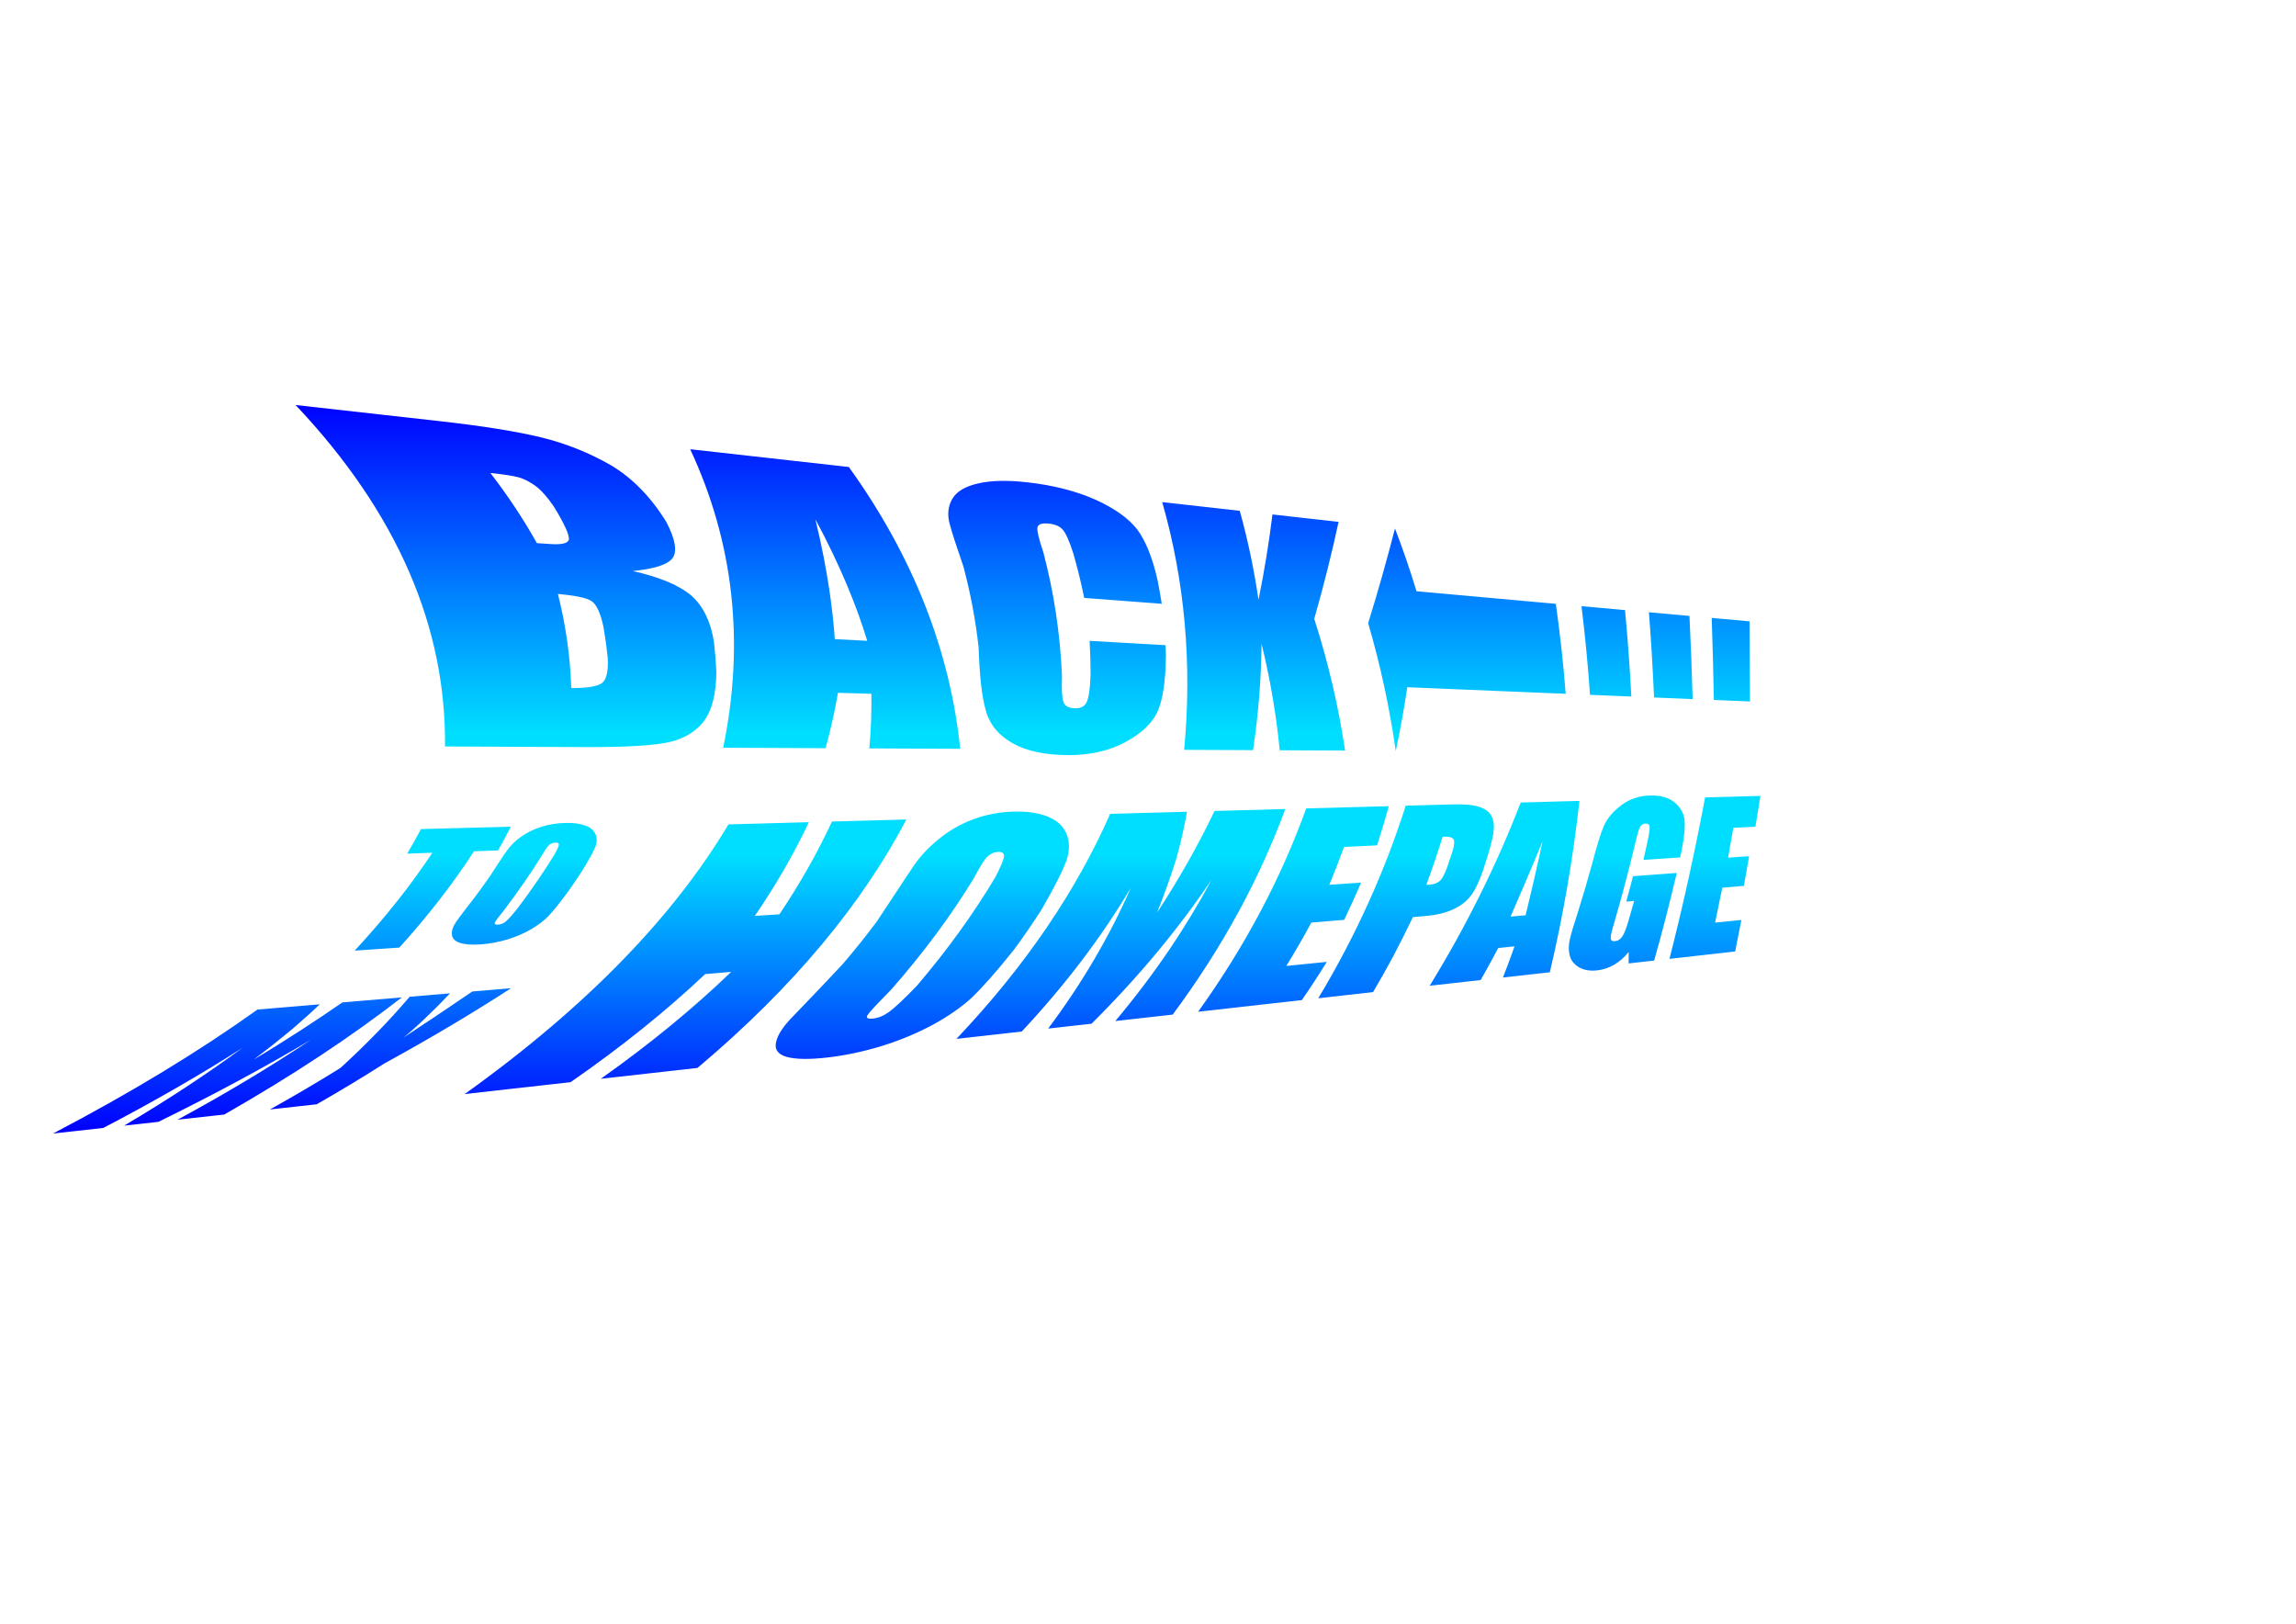 <?xml version="1.0" encoding="UTF-8" standalone="no"?>
<!-- Created with Inkscape (http://www.inkscape.org/) -->

<svg
   xmlns:dc="http://purl.org/dc/elements/1.1/"
   xmlns:cc="http://creativecommons.org/ns#"
   xmlns:rdf="http://www.w3.org/1999/02/22-rdf-syntax-ns#"
   xmlns:svg="http://www.w3.org/2000/svg"
   xmlns="http://www.w3.org/2000/svg"
   xmlns:xlink="http://www.w3.org/1999/xlink"
   xmlns:sodipodi="http://sodipodi.sourceforge.net/DTD/sodipodi-0.dtd"
   xmlns:inkscape="http://www.inkscape.org/namespaces/inkscape"
   width="1052.362"
   height="744.094"
   id="svg2"
   version="1.1"
   inkscape:version="0.48+devel 12345"
   sodipodi:docname="back-to-my-homepage--final.svg">
  <sodipodi:namedview
     id="base"
     pagecolor="#ffffff"
     bordercolor="#666666"
     borderopacity="1.0"
     inkscape:pageopacity="0.0"
     inkscape:pageshadow="2"
     inkscape:zoom="0.41862964"
     inkscape:cx="348.14616"
     inkscape:cy="201.65059"
     inkscape:document-units="px"
     inkscape:current-layer="layer1"
     showgrid="false"
     inkscape:window-width="1439"
     inkscape:window-height="827"
     inkscape:window-x="87"
     inkscape:window-y="123"
     inkscape:window-maximized="0"
     showguides="false"
     inkscape:guide-bbox="true"
     inkscape:snap-global="true">
    <inkscape:grid
       empspacing="5"
       visible="true"
       enabled="true"
       snapvisiblegridlinesonly="false"
       type="xygrid"
       id="grid3073"
       spacingx="10px"
       spacingy="10px" />
    <sodipodi:guide
       orientation="0,1"
       position="601.864,356.071"
       id="guide3899" />
    <sodipodi:guide
       orientation="0,1"
       position="558.652,405.852"
       id="guide3000" />
  </sodipodi:namedview>
  <defs
     id="defs4">
    <linearGradient
       inkscape:collect="always"
       id="linearGradient4023">
      <stop
         style="stop-color:#0000ff;stop-opacity:1"
         offset="0"
         id="stop4025" />
      <stop
         id="stop816"
         offset="0.452"
         style="stop-color:#00deff;stop-opacity:1" />
      <stop
         id="stop15"
         offset="0.621"
         style="stop-color:#00deff;stop-opacity:1" />
      <stop
         style="stop-color:#0000ff;stop-opacity:1"
         offset="1"
         id="stop4027" />
    </linearGradient>
    <linearGradient
       inkscape:collect="always"
       xlink:href="#linearGradient4023"
       id="linearGradient4029"
       x1="381.437"
       y1="337.124"
       x2="381.437"
       y2="825.622"
       gradientUnits="userSpaceOnUse"
       gradientTransform="matrix(1,0,0,0.683,0,262.758)" />
  </defs>
  <g
     inkscape:label="Layer 1"
     inkscape:groupmode="layer"
     id="layer1"
     transform="translate(0,-308.268)">
    <path
       inkscape:connector-curvature="0"
       style="font-size:145.679px;font-style:italic;font-variant:normal;font-weight:bold;font-stretch:normal;text-align:start;line-height:125%;letter-spacing:0px;word-spacing:0px;writing-mode:lr-tb;text-anchor:start;fill:url(#linearGradient4029);fill-opacity:1;stroke:none;font-family:Homa;-inkscape-font-specification:Homa Bold Italic"
       d="m 470.894,529.304 c -9.038,-1.023 -16.56,-0.874 -22.453,0.48 -5.973,1.333 -9.964,3.683 -11.956,7.081 -1.982,3.46 -2.363,7.315 -1.199,11.535 1.084,4.216 3.294,10.696 6.296,19.522 3.237,12.112 5.555,24.416 6.949,36.891 0.457,12.704 1.371,22.335 3.264,28.832 1.693,6.44 5.793,11.548 12.337,15.229 6.45,3.634 15.026,5.424 25.659,5.443 10.04,0.018 18.744,-2.004 26.111,-6.002 7.243,-3.931 12.071,-8.491 14.543,-13.69 2.384,-5.157 3.86,-13.88 3.938,-26.125 -0.036,-1.522 -0.083,-3.042 -0.142,-4.559 -11.358,-0.647 -22.964,-1.309 -34.824,-1.985 0.289,5.096 0.438,10.217 0.447,15.363 -0.217,6.779 -0.916,11.069 -1.886,12.894 -0.933,1.833 -2.741,2.72 -5.405,2.654 -2.792,-0.069 -4.498,-1.052 -5.161,-2.947 -0.683,-1.895 -0.847,-5.886 -0.657,-11.988 -0.834,-19.228 -3.681,-38.065 -8.51,-56.438 -1.976,-5.893 -2.935,-9.643 -2.763,-11.307 0.221,-1.648 1.947,-2.297 5.201,-1.965 2.863,0.293 4.983,1.185 6.349,2.711 1.379,1.486 3.064,5.133 4.917,10.94 1.927,6.732 3.592,13.535 4.996,20.404 12.109,0.917 23.953,1.813 35.54,2.69 -0.576,-3.632 -1.218,-7.246 -1.927,-10.842 -2.355,-10.463 -5.549,-18.147 -9.301,-23.187 -3.903,-5.055 -10.188,-9.568 -18.906,-13.565 -8.938,-4.018 -19.415,-6.708 -31.456,-8.071 0,0 0,0 0,0 M 135.481,493.875 c 46.66,49.369 69.074,101.842 68.479,156.475 21.67,0.099 42.673,0.195 63.039,0.288 20.587,0.094 34.03,-0.759 40.783,-2.54 6.661,-1.76 11.776,-5.068 15.273,-9.901 3.319,-4.794 5.213,-12.166 5.272,-22.105 -0.214,-4.53 -0.571,-9.044 -1.069,-13.542 -1.465,-9.401 -4.942,-16.409 -10.181,-21.147 -5.489,-4.811 -14.514,-8.634 -27.065,-11.446 9.996,-0.988 16.073,-2.946 18.256,-5.928 2.196,-2.945 1.342,-8.475 -2.837,-16.519 -7.217,-11.728 -15.861,-20.357 -25.466,-26.06 -10.025,-5.75 -20.688,-9.982 -31.773,-12.705 -11.343,-2.756 -26.802,-5.246 -46.485,-7.451 -21.394,-2.396 -43.459,-4.868 -66.225,-7.419 0,0 0,0 0,0 m 180.865,20.261 c 19.803,42.382 25.164,88.262 15.118,136.797 16.044,0.073 31.683,0.145 46.934,0.214 2.361,-8.516 4.247,-16.978 5.671,-25.381 5.154,0.149 10.265,0.297 15.332,0.443 0.122,8.313 -0.195,16.657 -0.956,25.029 14.219,0.065 28.102,0.128 41.661,0.19 -4.583,-44.445 -21.3,-87.786 -51.041,-129.147 -23.299,-2.61 -47.52,-5.323 -72.719,-8.146 0,0 0,0 0,0 m 216.351,24.236 c 10.297,35.975 13.787,74.024 10.048,113.526 10.743,0.049 21.267,0.097 31.58,0.144 2.468,-16.459 3.751,-32.729 3.898,-48.766 3.971,16.213 6.737,32.503 8.325,48.822 10.193,0.047 20.181,0.092 29.97,0.137 -3.017,-20.162 -7.7,-40.315 -14.139,-60.364 4.398,-15.362 8.071,-30.182 11.152,-44.444 -9.898,-1.109 -19.999,-2.24 -30.309,-3.395 -1.548,12.606 -3.652,25.655 -6.395,39.131 -2.03,-13.92 -4.902,-27.534 -8.599,-40.81 -11.575,-1.296 -23.416,-2.623 -35.532,-3.98 0,0 0,0 0,0 m 106.684,12.103 c -3.588,13.949 -7.642,28.407 -12.289,43.366 5.698,19.488 9.89,39.064 12.65,58.645 2.093,-9.836 3.849,-19.598 5.283,-29.278 25.512,1.058 49.683,2.061 72.614,3.013 -1.089,-13.825 -2.595,-27.578 -4.523,-41.233 -20.303,-1.833 -41.569,-3.753 -63.869,-5.766 -2.925,-9.678 -6.211,-19.264 -9.865,-28.746 0,0 0,0 0,0 M 224.75,525.009 c 6.161,0.672 10.45,1.324 12.912,1.996 2.449,0.67 5.027,1.971 7.692,3.889 2.562,1.859 5.435,5.024 8.466,9.459 5.214,8.475 7.362,13.599 6.874,15.331 -0.559,1.678 -3.576,2.29 -8.991,1.856 -1.317,-0.106 -3.2,-0.238 -5.623,-0.374 -6.083,-10.874 -13.186,-21.596 -21.33,-32.155 0,0 0,0 0,0 m 148.967,21.207 c 11.67,21.673 19.112,40.349 23.768,55.714 -4.912,-0.254 -9.865,-0.51 -14.859,-0.769 -0.82,-12.018 -2.977,-30.564 -8.909,-54.945 0,0 0,0 0,0 m 351.153,39.833 c 1.664,13.466 2.965,27.018 3.906,40.634 6.409,0.266 12.723,0.528 18.945,0.786 -0.697,-13.261 -1.66,-26.473 -2.89,-39.618 -6.55,-0.591 -13.203,-1.192 -19.96,-1.802 0,0 0,0 0,0 m 30.909,2.791 c 1.001,12.97 1.784,25.995 2.351,39.061 5.981,0.248 11.876,0.493 17.688,0.734 -0.354,-12.736 -0.842,-25.445 -1.465,-38.118 -6.099,-0.551 -12.289,-1.11 -18.574,-1.677 0,0 0,0 0,0 m 28.776,2.598 c 0.423,12.511 0.754,25.046 0.994,37.601 5.594,0.232 11.111,0.461 16.552,0.687 -0.053,-12.246 -0.126,-24.487 -0.219,-36.723 -5.692,-0.514 -11.467,-1.035 -17.327,-1.564 0,0 0,0 0,0 M 255.723,580.478 c 8.03,0.689 13.116,1.769 15.384,3.243 2.242,1.471 4.146,5.424 5.504,11.875 0.812,4.696 1.46,9.41 1.944,14.141 0.337,6.176 -0.617,10.035 -2.649,11.559 -1.973,1.534 -6.647,2.308 -14.058,2.294 -0.487,-14.528 -2.531,-28.904 -6.125,-43.112 0,0 0,0 0,0 m 3.326,104.925 c -3.833,0.097 -7.437,0.67 -10.831,1.738 -3.42,1.074 -6.527,2.571 -9.253,4.489 -2.736,1.924 -4.869,4.018 -6.5,6.306 -1.668,2.269 -4.2,6.131 -7.724,11.592 -2.141,3.098 -4.364,6.197 -6.669,9.298 -4.347,5.61 -7.374,9.535 -8.902,11.758 -1.572,2.222 -2.257,4.246 -2.033,6.027 0.199,1.775 1.437,3.025 3.723,3.769 2.29,0.718 5.417,0.943 9.365,0.672 4.137,-0.284 8.184,-1.017 12.159,-2.21 3.94,-1.188 7.619,-2.754 10.975,-4.695 3.338,-1.937 6.079,-4.028 8.177,-6.235 2.093,-2.229 5.125,-5.99 9,-11.27 2.107,-2.991 4.14,-5.981 6.099,-8.969 3.326,-5.399 5.35,-9.176 6.222,-11.321 0.837,-2.146 0.845,-4.086 0.06,-5.868 -0.809,-1.786 -2.41,-3.12 -4.814,-3.954 -2.414,-0.86 -5.439,-1.217 -9.056,-1.126 0,0 0,0 0,0 m 205.805,-5.206 c -6.637,0.168 -12.889,1.328 -18.762,3.523 -5.967,2.218 -11.317,5.339 -16.135,9.343 -4.912,4.03 -8.903,8.419 -12.001,13.214 -3.249,4.755 -8.412,12.861 -16.05,24.258 -4.818,6.456 -9.966,12.9 -15.455,19.331 -10.774,11.568 -18.652,19.588 -22.908,24.096 -4.444,4.487 -7.108,8.448 -7.828,11.859 -0.802,3.374 0.835,5.642 4.941,6.806 4.13,1.105 10.263,1.2 18.349,0.284 8.406,-0.951 16.884,-2.751 25.333,-5.35 8.268,-2.576 16.078,-5.829 23.361,-9.747 7.12,-3.913 12.995,-8.002 17.699,-12.345 4.61,-4.4 11.313,-11.835 19.619,-22.309 4.356,-5.966 8.455,-11.945 12.304,-17.936 6.306,-10.842 10.009,-18.431 11.553,-22.749 1.434,-4.323 1.434,-8.279 0.048,-11.875 -1.459,-3.617 -4.286,-6.285 -8.44,-7.995 -4.194,-1.772 -9.402,-2.566 -15.629,-2.409 0,0 0,0 0,0 m 291.412,-7.372 c -5,0.127 -9.403,1.604 -13.188,4.5 -3.841,2.894 -6.502,6.076 -7.959,9.492 -1.488,3.426 -3.176,8.894 -5.121,16.414 -2.136,7.797 -4.423,15.596 -6.871,23.39 -1.789,5.408 -2.991,9.445 -3.594,12.123 -0.615,2.642 -0.643,5.116 -0.052,7.398 0.588,2.273 2.016,4.081 4.289,5.416 2.279,1.295 5.076,1.758 8.374,1.385 2.75,-0.311 5.323,-1.179 7.723,-2.564 2.378,-1.41 4.598,-3.35 6.627,-5.832 7.8e-4,1.747 -7.6e-4,3.491 -0.008,5.232 3.936,-0.442 7.836,-0.879 11.699,-1.313 3.789,-13.388 7.231,-26.781 10.363,-40.158 -6.578,0.493 -13.262,0.993 -20.054,1.502 -0.998,3.88 -2.027,7.761 -3.088,11.643 1.206,-0.106 2.409,-0.211 3.609,-0.317 -0.841,3.02 -1.702,6.039 -2.584,9.058 -1.033,3.552 -1.994,5.981 -2.875,7.259 -0.859,1.276 -1.959,1.984 -3.321,2.126 -1.247,0.13 -1.904,-0.333 -1.966,-1.365 -0.06,-1.065 0.446,-3.318 1.524,-6.771 3.586,-12.316 6.834,-24.632 9.774,-36.93 0.884,-3.919 1.594,-6.356 2.176,-7.319 0.579,-0.962 1.406,-1.469 2.451,-1.515 1.202,-0.052 1.831,0.478 1.92,1.56 0.088,1.082 -0.333,3.799 -1.297,8.158 -0.513,2.308 -1.036,4.617 -1.568,6.927 5.696,-0.376 11.314,-0.747 16.857,-1.113 0.223,-1.076 0.445,-2.152 0.665,-3.227 1.229,-6.098 1.661,-10.717 1.337,-13.857 -0.331,-3.176 -1.829,-5.868 -4.53,-8.102 -2.692,-2.254 -6.454,-3.324 -11.316,-3.201 0,0 0,0 0,0 m -563.297,15.377 c -1.986,3.747 -4.088,7.498 -6.308,11.253 3.861,-0.136 7.701,-0.27 11.519,-0.404 -9.877,14.913 -21.705,29.869 -35.6,44.855 6.89,-0.468 13.714,-0.931 20.472,-1.39 13.336,-14.741 24.701,-29.456 34.206,-44.133 3.695,-0.13 7.369,-0.258 11.024,-0.386 2.065,-3.628 4.024,-7.253 5.877,-10.874 -13.458,0.353 -27.185,0.712 -41.191,1.079 0,0 0,0 0,0 m 140.932,-2.136 c -24.768,41.468 -64.005,82.848 -120.901,123.575 16.569,-1.86 32.743,-3.674 48.537,-5.446 23.585,-16.338 44.055,-32.868 61.696,-49.539 3.998,-0.339 7.97,-0.677 11.917,-1.012 -17.107,16.492 -36.938,32.841 -59.766,48.996 15.109,-1.696 29.874,-3.352 44.308,-4.972 44.446,-37.397 75.636,-75.537 95.753,-113.855 -11.153,0.308 -22.52,0.622 -34.107,0.942 -6.567,14.156 -14.572,28.334 -24.09,42.512 -3.729,0.243 -7.481,0.486 -11.255,0.732 9.789,-14.326 18.013,-28.651 24.751,-42.951 -12.038,0.332 -24.317,0.672 -36.843,1.017 0,0 0,0 0,0 m 174.961,-4.832 c -15.343,34.743 -38.388,69.286 -70.475,103.117 10.151,-1.139 20.124,-2.258 29.925,-3.358 20.27,-21.638 36.812,-43.652 50.022,-65.889 -9.614,21.938 -22.169,43.495 -37.892,64.528 6.705,-0.752 13.33,-1.496 19.876,-2.23 22,-21.865 40.193,-43.949 55.079,-66.093 -11.689,21.881 -26.305,43.555 -44.187,64.871 8.912,-1 17.678,-1.984 26.301,-2.951 22.987,-30.964 39.916,-62.51 51.62,-94.211 -10.584,0.292 -21.394,0.591 -32.438,0.896 -7.392,15.459 -16.135,30.997 -26.35,46.572 3.359,-8.323 6.333,-16.685 8.931,-25.078 2.212,-8.099 3.764,-15.159 4.774,-21.145 -11.472,0.317 -23.198,0.641 -35.188,0.972 0,0 0,0 0,0 m 89.84,-2.481 c -11.296,31.34 -27.547,62.534 -49.536,93.168 16.345,-1.834 32.184,-3.611 47.541,-5.334 4.014,-5.811 7.824,-11.654 11.437,-17.525 -6.111,0.617 -12.298,1.242 -18.563,1.875 4.07,-6.595 7.893,-13.218 11.477,-19.865 5.072,-0.431 10.093,-0.857 15.063,-1.279 2.734,-5.671 5.313,-11.353 7.742,-17.042 -4.81,0.328 -9.669,0.658 -14.576,0.993 2.404,-5.772 4.653,-11.548 6.752,-17.326 5.098,-0.251 10.143,-0.499 15.136,-0.745 1.946,-5.993 3.746,-11.982 5.405,-17.966 -12.3,0.34 -24.921,0.688 -37.876,1.046 0,0 0,0 0,0 m 45.619,-1.26 c -9.433,29.624 -22.602,59.157 -40.088,88.249 8.518,-0.956 16.889,-1.895 25.119,-2.819 6.73,-11.369 12.801,-22.834 18.253,-34.372 1.997,-0.172 3.986,-0.344 5.967,-0.515 4.788,-0.413 8.88,-1.403 12.334,-2.974 3.446,-1.564 6.167,-3.622 8.16,-6.165 1.958,-2.537 3.892,-6.465 5.72,-11.826 0.793,-2.443 1.566,-4.887 2.318,-7.33 1.588,-5.259 2.433,-9.122 2.6,-11.589 0.153,-2.504 -0.273,-4.606 -1.301,-6.321 -1.006,-1.721 -2.857,-3.01 -5.546,-3.865 -2.705,-0.861 -6.812,-1.212 -12.374,-1.058 -6.948,0.192 -14.002,0.387 -21.163,0.584 0,0 0,0 0,0 m 52.729,-1.456 c -10.817,27.862 -24.514,55.953 -41.755,83.975 7.926,-0.89 15.72,-1.764 23.383,-2.624 2.783,-4.88 5.458,-9.771 8.028,-14.671 2.511,-0.257 5.008,-0.512 7.491,-0.766 -1.695,4.78 -3.467,9.545 -5.319,14.292 7.278,-0.817 14.439,-1.62 21.486,-2.411 6.132,-25.874 10.625,-52.113 13.585,-78.539 -8.784,0.243 -17.748,0.49 -26.898,0.743 0,0 0,0 0,0 m 84.489,-2.333 c -4.624,24.512 -9.996,49.207 -16.337,73.976 10.287,-1.155 20.321,-2.28 30.11,-3.379 0.976,-4.817 1.926,-9.63 2.853,-14.436 -3.976,0.402 -7.991,0.807 -12.048,1.217 1.133,-5.34 2.232,-10.674 3.298,-16.001 3.327,-0.282 6.626,-0.562 9.898,-0.84 0.816,-4.542 1.616,-9.077 2.403,-13.602 -3.192,0.217 -6.41,0.437 -9.654,0.657 0.823,-4.563 1.63,-9.118 2.421,-13.665 3.404,-0.168 6.778,-0.334 10.124,-0.498 0.773,-4.721 1.539,-9.432 2.298,-14.131 -8.276,0.229 -16.73,0.462 -25.366,0.701 0,0 0,0 0,0 m -526.959,20.695 c 1.097,-0.036 1.623,0.278 1.589,0.967 -0.031,0.667 -0.719,2.221 -2.125,4.695 -5.053,8.155 -10.656,16.322 -16.826,24.497 -2.531,3.145 -4.36,5.169 -5.426,6.027 -1.044,0.857 -2.206,1.331 -3.484,1.411 -1.251,0.078 -1.759,-0.233 -1.484,-0.941 0.27,-0.708 1.724,-2.615 4.245,-5.731 6.364,-8.36 12.132,-16.711 17.321,-25.051 1.59,-2.751 2.773,-4.412 3.557,-4.978 0.815,-0.588 1.703,-0.866 2.633,-0.896 0,0 0,0 0,0 m 202.841,4.264 c 1.914,-0.084 2.85,0.59 2.777,1.998 -0.073,1.363 -1.386,4.572 -4.008,9.637 -9.949,16.655 -21.878,33.245 -35.942,49.718 -6.037,6.293 -10.411,10.319 -12.841,12.054 -2.406,1.729 -4.875,2.722 -7.37,2.982 -2.448,0.255 -3.203,-0.322 -2.317,-1.706 0.871,-1.387 4.504,-5.2 10.665,-11.462 14.879,-16.909 27.458,-33.941 37.911,-51.04 3.008,-5.66 5.118,-9.057 6.512,-10.227 1.443,-1.215 2.989,-1.881 4.613,-1.953 0,0 0,0 0,0 m 203.822,-6.97 c 2.705,-0.125 4.345,0.252 4.933,1.098 0.586,0.843 0.462,2.734 -0.436,5.667 -0.768,2.349 -1.556,4.698 -2.365,7.047 -1.113,3.181 -2.234,5.316 -3.358,6.394 -1.126,1.044 -2.682,1.635 -4.658,1.776 -0.444,0.032 -0.973,0.049 -1.583,0.058 2.695,-7.344 5.181,-14.692 7.467,-22.04 0,0 0,0 0,0 m 45.777,2.129 c -2.879,13.485 -5.525,24.778 -7.756,33.875 -2.287,0.206 -4.586,0.412 -6.897,0.62 3.16,-7.274 8.199,-18.791 14.653,-34.495 0,0 0,0 0,0 m -588.994,77.099 c -26.552,18.98 -57.603,37.925 -93.706,56.802 7.753,-0.86 15.429,-1.71 23.031,-2.552 23.431,-12.225 44.685,-24.491 63.926,-36.788 -16.307,12.001 -34.396,23.916 -54.389,35.731 5.283,-0.585 10.531,-1.168 15.742,-1.745 25.646,-12.569 48.911,-25.135 69.999,-37.686 -18.411,12.282 -38.771,24.525 -61.236,36.715 7.199,-0.798 14.33,-1.588 21.393,-2.371 31.234,-17.792 58.222,-35.696 81.4,-53.672 -8.964,0.754 -18.044,1.518 -27.24,2.292 -12.627,8.747 -26.181,17.508 -40.713,26.281 6.052,-4.586 11.86,-9.184 17.428,-13.794 5.186,-4.444 9.494,-8.338 12.889,-11.612 -9.384,0.79 -18.891,1.589 -28.523,2.4 0,0 0,0 0,0 m 69.739,-5.868 c -9.376,11.001 -19.945,21.889 -31.754,32.652 -10.21,6.352 -20.963,12.687 -32.284,19.001 7.214,-0.8 14.357,-1.591 21.431,-2.375 10.866,-6.212 21.193,-12.444 31.002,-18.696 21.105,-11.552 40.418,-23.052 58.083,-34.493 -5.866,0.494 -11.783,0.991 -17.751,1.494 -12.285,8.408 -22.952,15.485 -31.663,21.201 4.481,-3.518 11.859,-10.287 21.434,-20.34 -6.111,0.514 -12.277,1.033 -18.497,1.556 0,0 0,0 0,0"
       id="path3027" />
  </g>
</svg>
